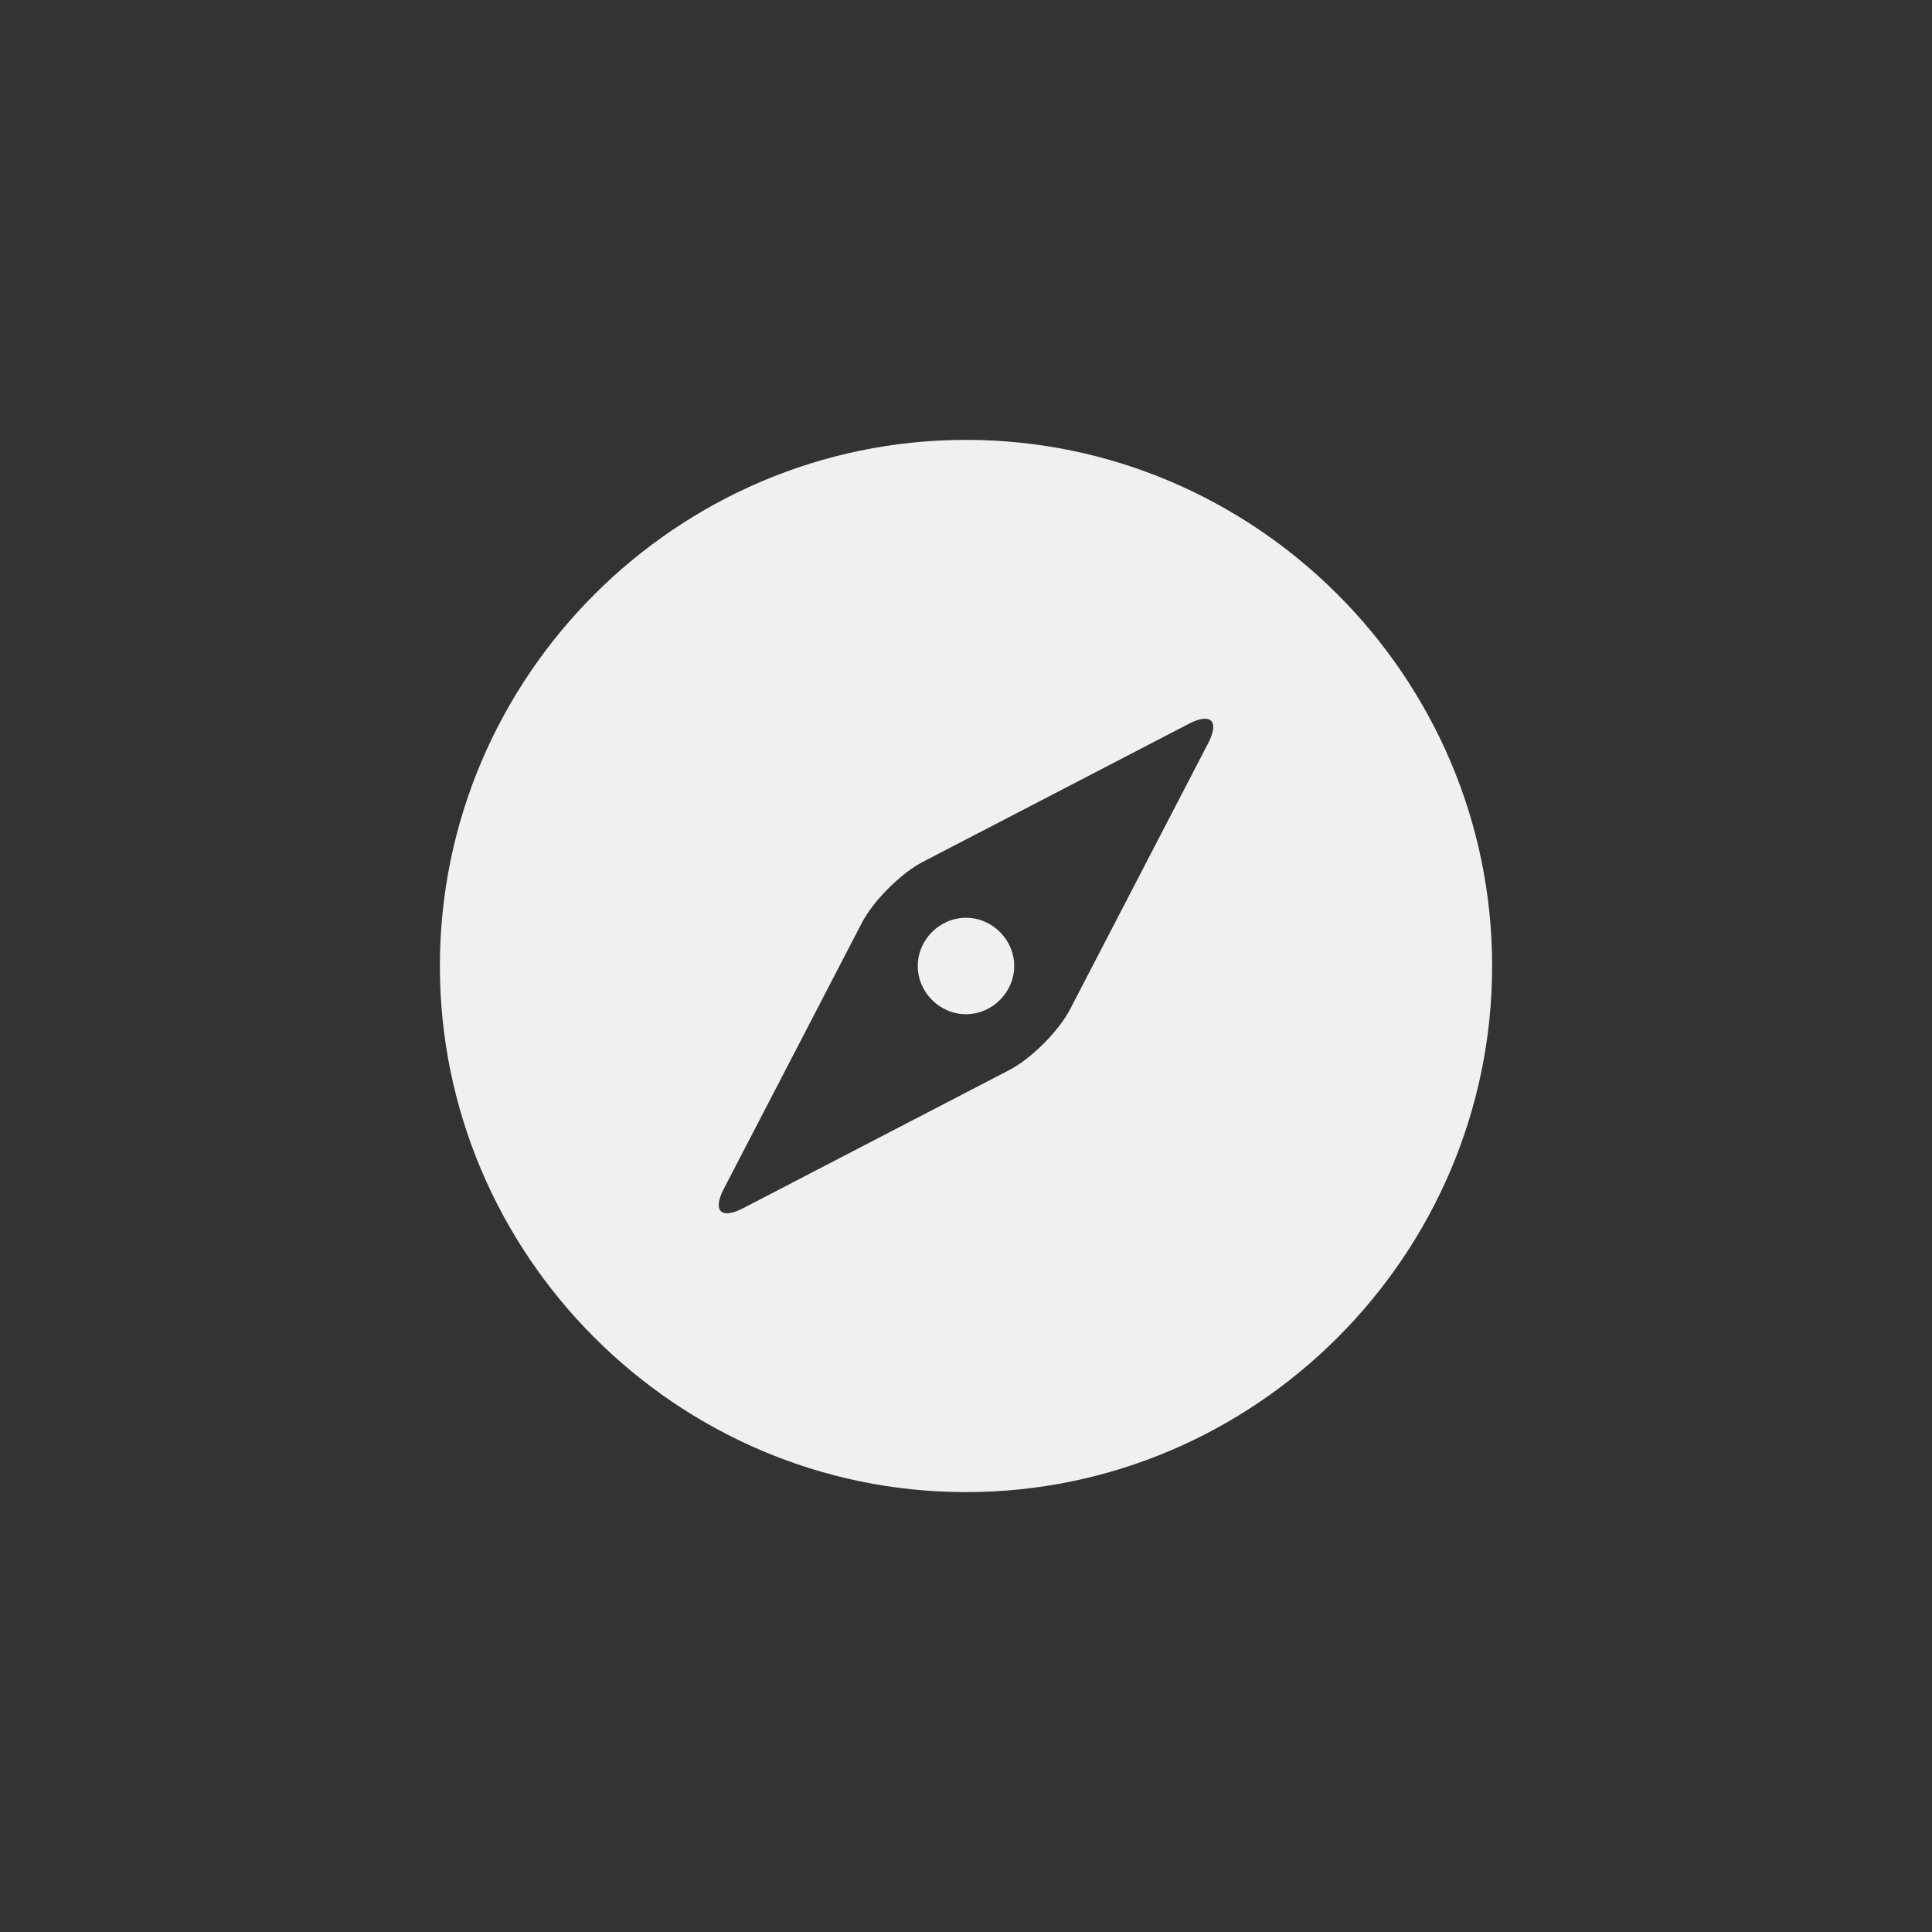 <?xml version="1.0" encoding="utf-8"?>
<!-- Generator: Adobe Illustrator 17.0.0, SVG Export Plug-In . SVG Version: 6.00 Build 0)  -->
<!DOCTYPE svg PUBLIC "-//W3C//DTD SVG 1.1//EN" "http://www.w3.org/Graphics/SVG/1.1/DTD/svg11.dtd">
<svg version="1.1" id="Laag_1" xmlns="http://www.w3.org/2000/svg" xmlns:xlink="http://www.w3.org/1999/xlink" x="0px" y="0px"
	 width="128px" height="128px" viewBox="0 0 128 128" enable-background="new 0 0 128 128" xml:space="preserve">
<rect x="0" y="0" width="128" height="128" fill="#333333" stroke="none"/>
<g>
	<g>
		<path fill="#F0F0F0" d="M63.999,67.194c1.742,0,3.195-1.453,3.195-3.195c0-1.742-1.453-3.195-3.195-3.195
			c-1.742,0-3.195,1.453-3.195,3.195C60.804,65.742,62.257,67.194,63.999,67.194z"/>
	</g>
	<g>
		<path fill="#F0F0F0" d="M64,29.143c-19.172,0-34.857,15.685-34.857,34.857S44.828,98.857,64,98.857S98.857,83.17,98.857,63.999
			S83.172,29.143,64,29.143z M70.901,66.856c-0.76,1.465-2.58,3.285-4.045,4.045l-17.622,9.146c-1.465,0.76-2.041,0.184-1.281-1.281
			l9.146-17.622c0.76-1.465,2.58-3.285,4.045-4.045l17.622-9.146c1.465-0.76,2.041-0.184,1.281,1.281L70.901,66.856z"/>
	</g>
</g>
</svg>
